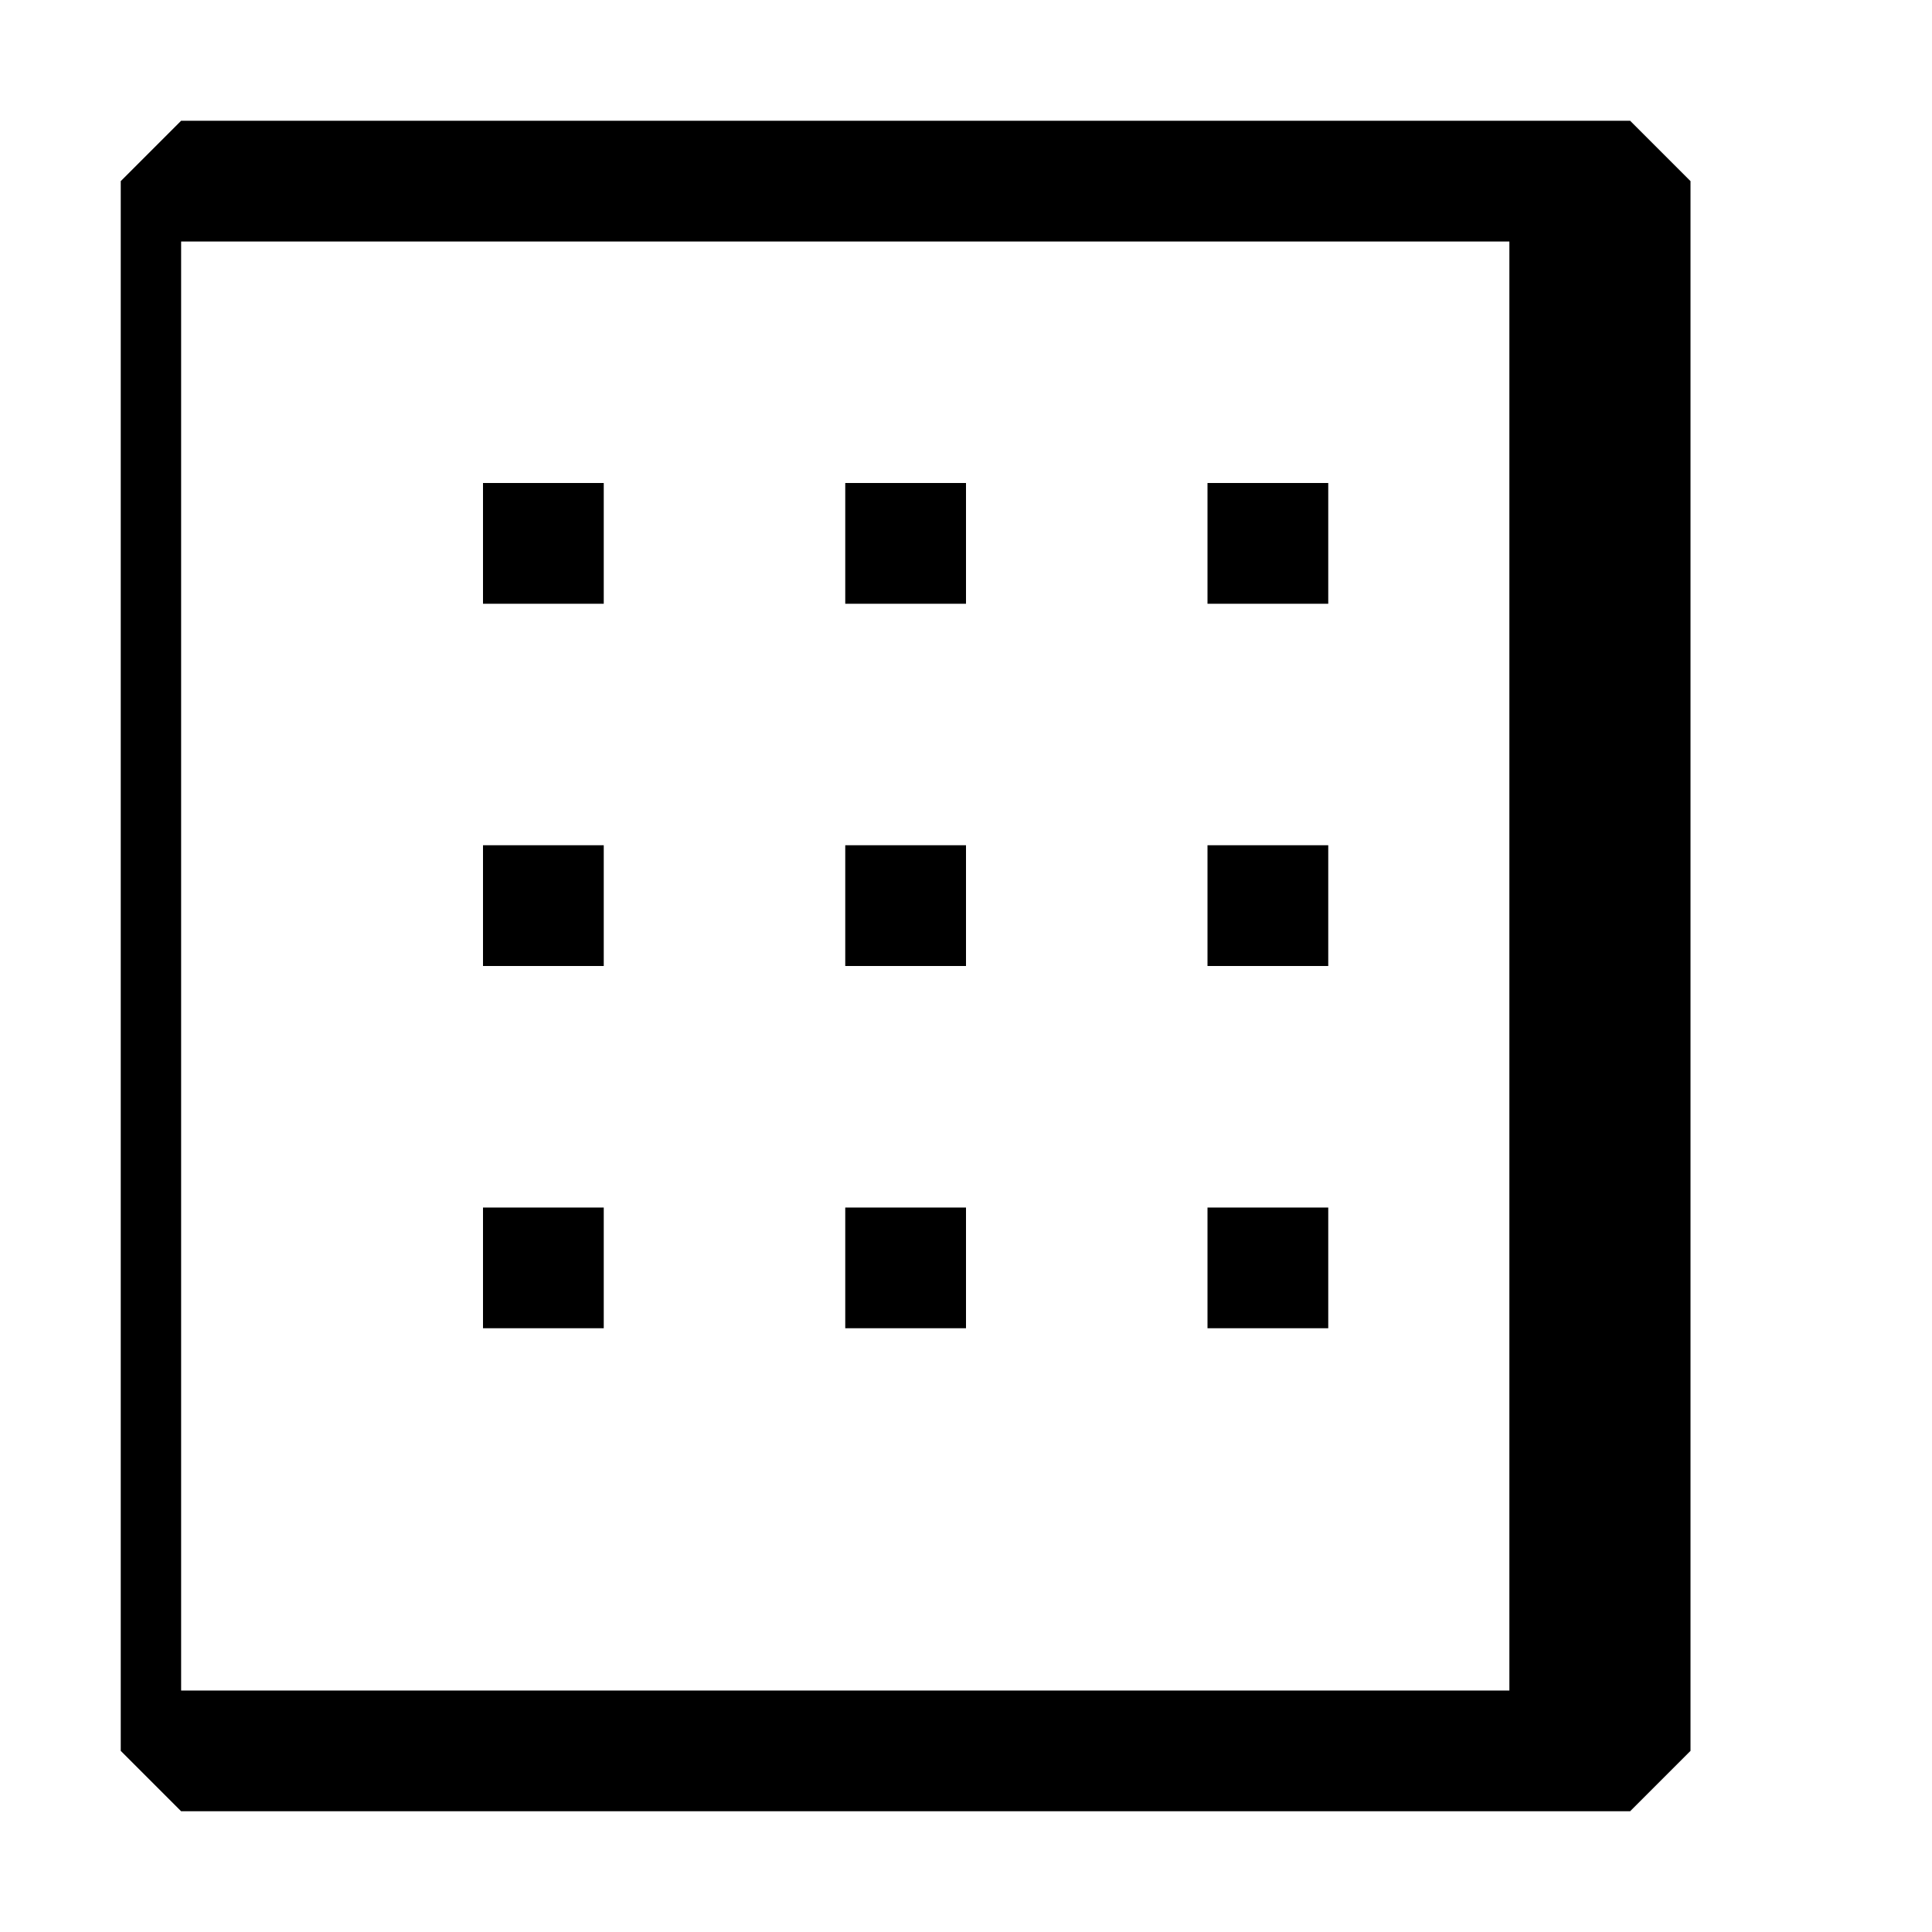 <?xml version="1.0" encoding="UTF-8"?>
<svg width="16" height="16" viewBox="0 0 16 16" xmlns="http://www.w3.org/2000/svg">
    <path fill-rule="evenodd" clip-rule="evenodd" d="M13.5 1h-12l-.5.5v13l.5.5h12l.5-.5v-13l-.5-.5zM1.5 14V2h11v12h-11zM4 4h1v1H4V4zm3 0h1v1H7V4zm3 0h1v1h-1V4zm-6 3h1v1H4V7zm3 0h1v1H7V7zm3 0h1v1h-1V7zm-6 3h1v1H4v-1zm3 0h1v1H7v-1zm3 0h1v1h-1v-1z" fill="currentColor"/>
</svg>

